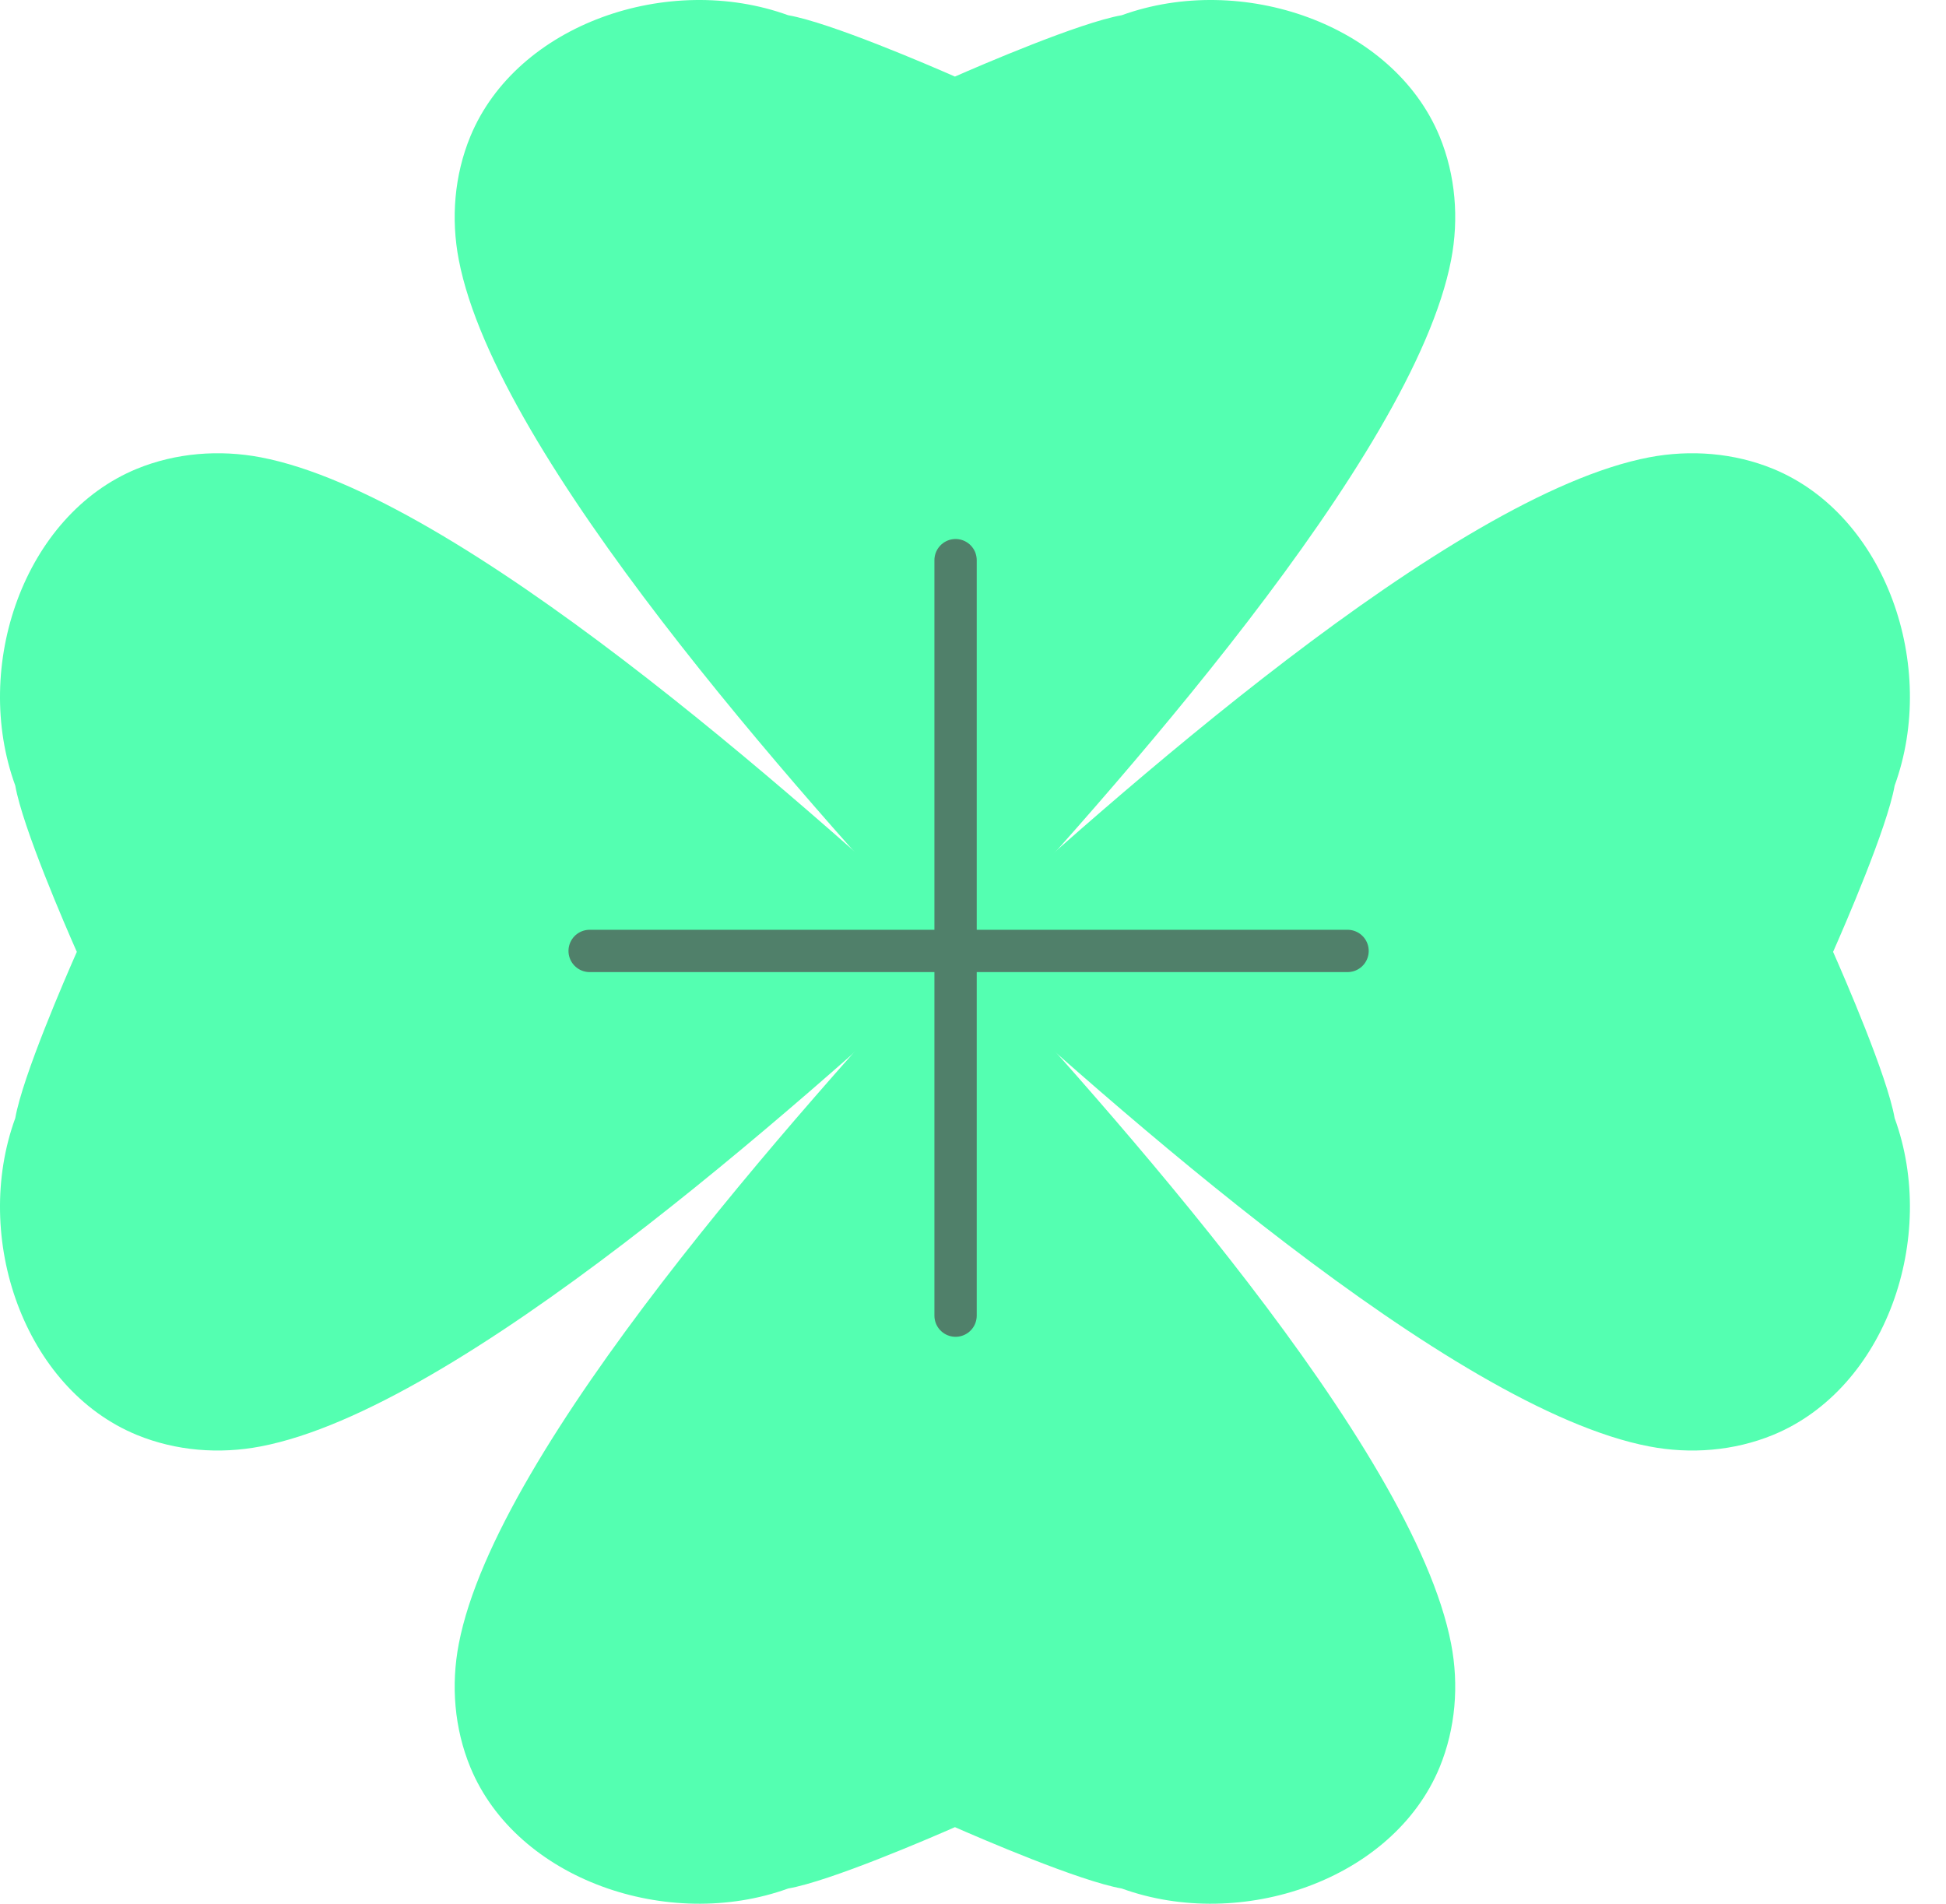 <svg width="46" height="45" viewBox="0 0 46 45" fill="none" xmlns="http://www.w3.org/2000/svg">
<path d="M22.573 22.759C22.619 22.808 22.664 22.857 22.708 22.905V22.613C26.258 18.752 33.403 10.817 34.302 6.143C34.49 5.168 34.408 4.144 34.029 3.223C32.929 0.566 29.348 -0.666 26.516 0.36C25.521 0.533 23.161 1.552 22.573 1.81C21.986 1.552 19.625 0.533 18.631 0.36C15.8 -0.666 12.218 0.566 11.119 3.223C10.739 4.144 10.657 5.168 10.845 6.143C11.744 10.817 18.89 18.752 22.439 22.613V22.905C22.483 22.857 22.528 22.808 22.573 22.759Z" fill="#54FFB1"/>
<path d="M22.573 22.241C22.619 22.192 22.664 22.143 22.708 22.095V22.387C26.258 26.248 33.403 34.183 34.302 38.857C34.49 39.832 34.408 40.856 34.029 41.777C32.929 44.434 29.348 45.666 26.516 44.64C25.521 44.467 23.161 43.448 22.573 43.19C21.986 43.448 19.625 44.467 18.631 44.64C15.8 45.666 12.218 44.434 11.119 41.777C10.739 40.856 10.657 39.832 10.845 38.857C11.744 34.183 18.89 26.248 22.439 22.387V22.095C22.483 22.143 22.528 22.192 22.573 22.241Z" fill="#54FFB1"/>
<path d="M22.833 22.5C22.883 22.545 22.932 22.59 22.98 22.634H22.687C18.813 26.172 10.853 33.295 6.163 34.19C5.185 34.378 4.157 34.297 3.234 33.918C0.568 32.822 -0.668 29.252 0.361 26.43C0.535 25.438 1.557 23.086 1.816 22.5C1.557 21.914 0.535 19.562 0.361 18.57C-0.668 15.748 0.568 12.178 3.234 11.082C4.157 10.704 5.185 10.624 6.163 10.81C10.853 11.705 18.813 18.828 22.687 22.366H22.98C22.932 22.41 22.883 22.455 22.833 22.5Z" fill="#54FFB1"/>
<path d="M22.314 22.5C22.264 22.545 22.215 22.59 22.167 22.634H22.46C26.334 26.172 34.294 33.295 38.984 34.19C39.962 34.378 40.99 34.297 41.913 33.918C44.579 32.822 45.815 29.252 44.786 26.43C44.612 25.438 43.59 23.086 43.331 22.5C43.59 21.914 44.612 19.562 44.786 18.57C45.815 15.748 44.579 12.178 41.913 11.082C40.99 10.704 39.962 10.624 38.984 10.81C34.294 11.705 26.334 18.828 22.46 22.366H22.167C22.215 22.41 22.264 22.455 22.314 22.5Z" fill="#54FFB1"/>
<path d="M22.588 13.241V31.099" stroke="#50806A" stroke-miterlimit="10" stroke-linecap="round" stroke-linejoin="round"/>
<path d="M13.938 22.478H31.854" stroke="#50806A" stroke-miterlimit="10" stroke-linecap="round" stroke-linejoin="round"/>
</svg>

